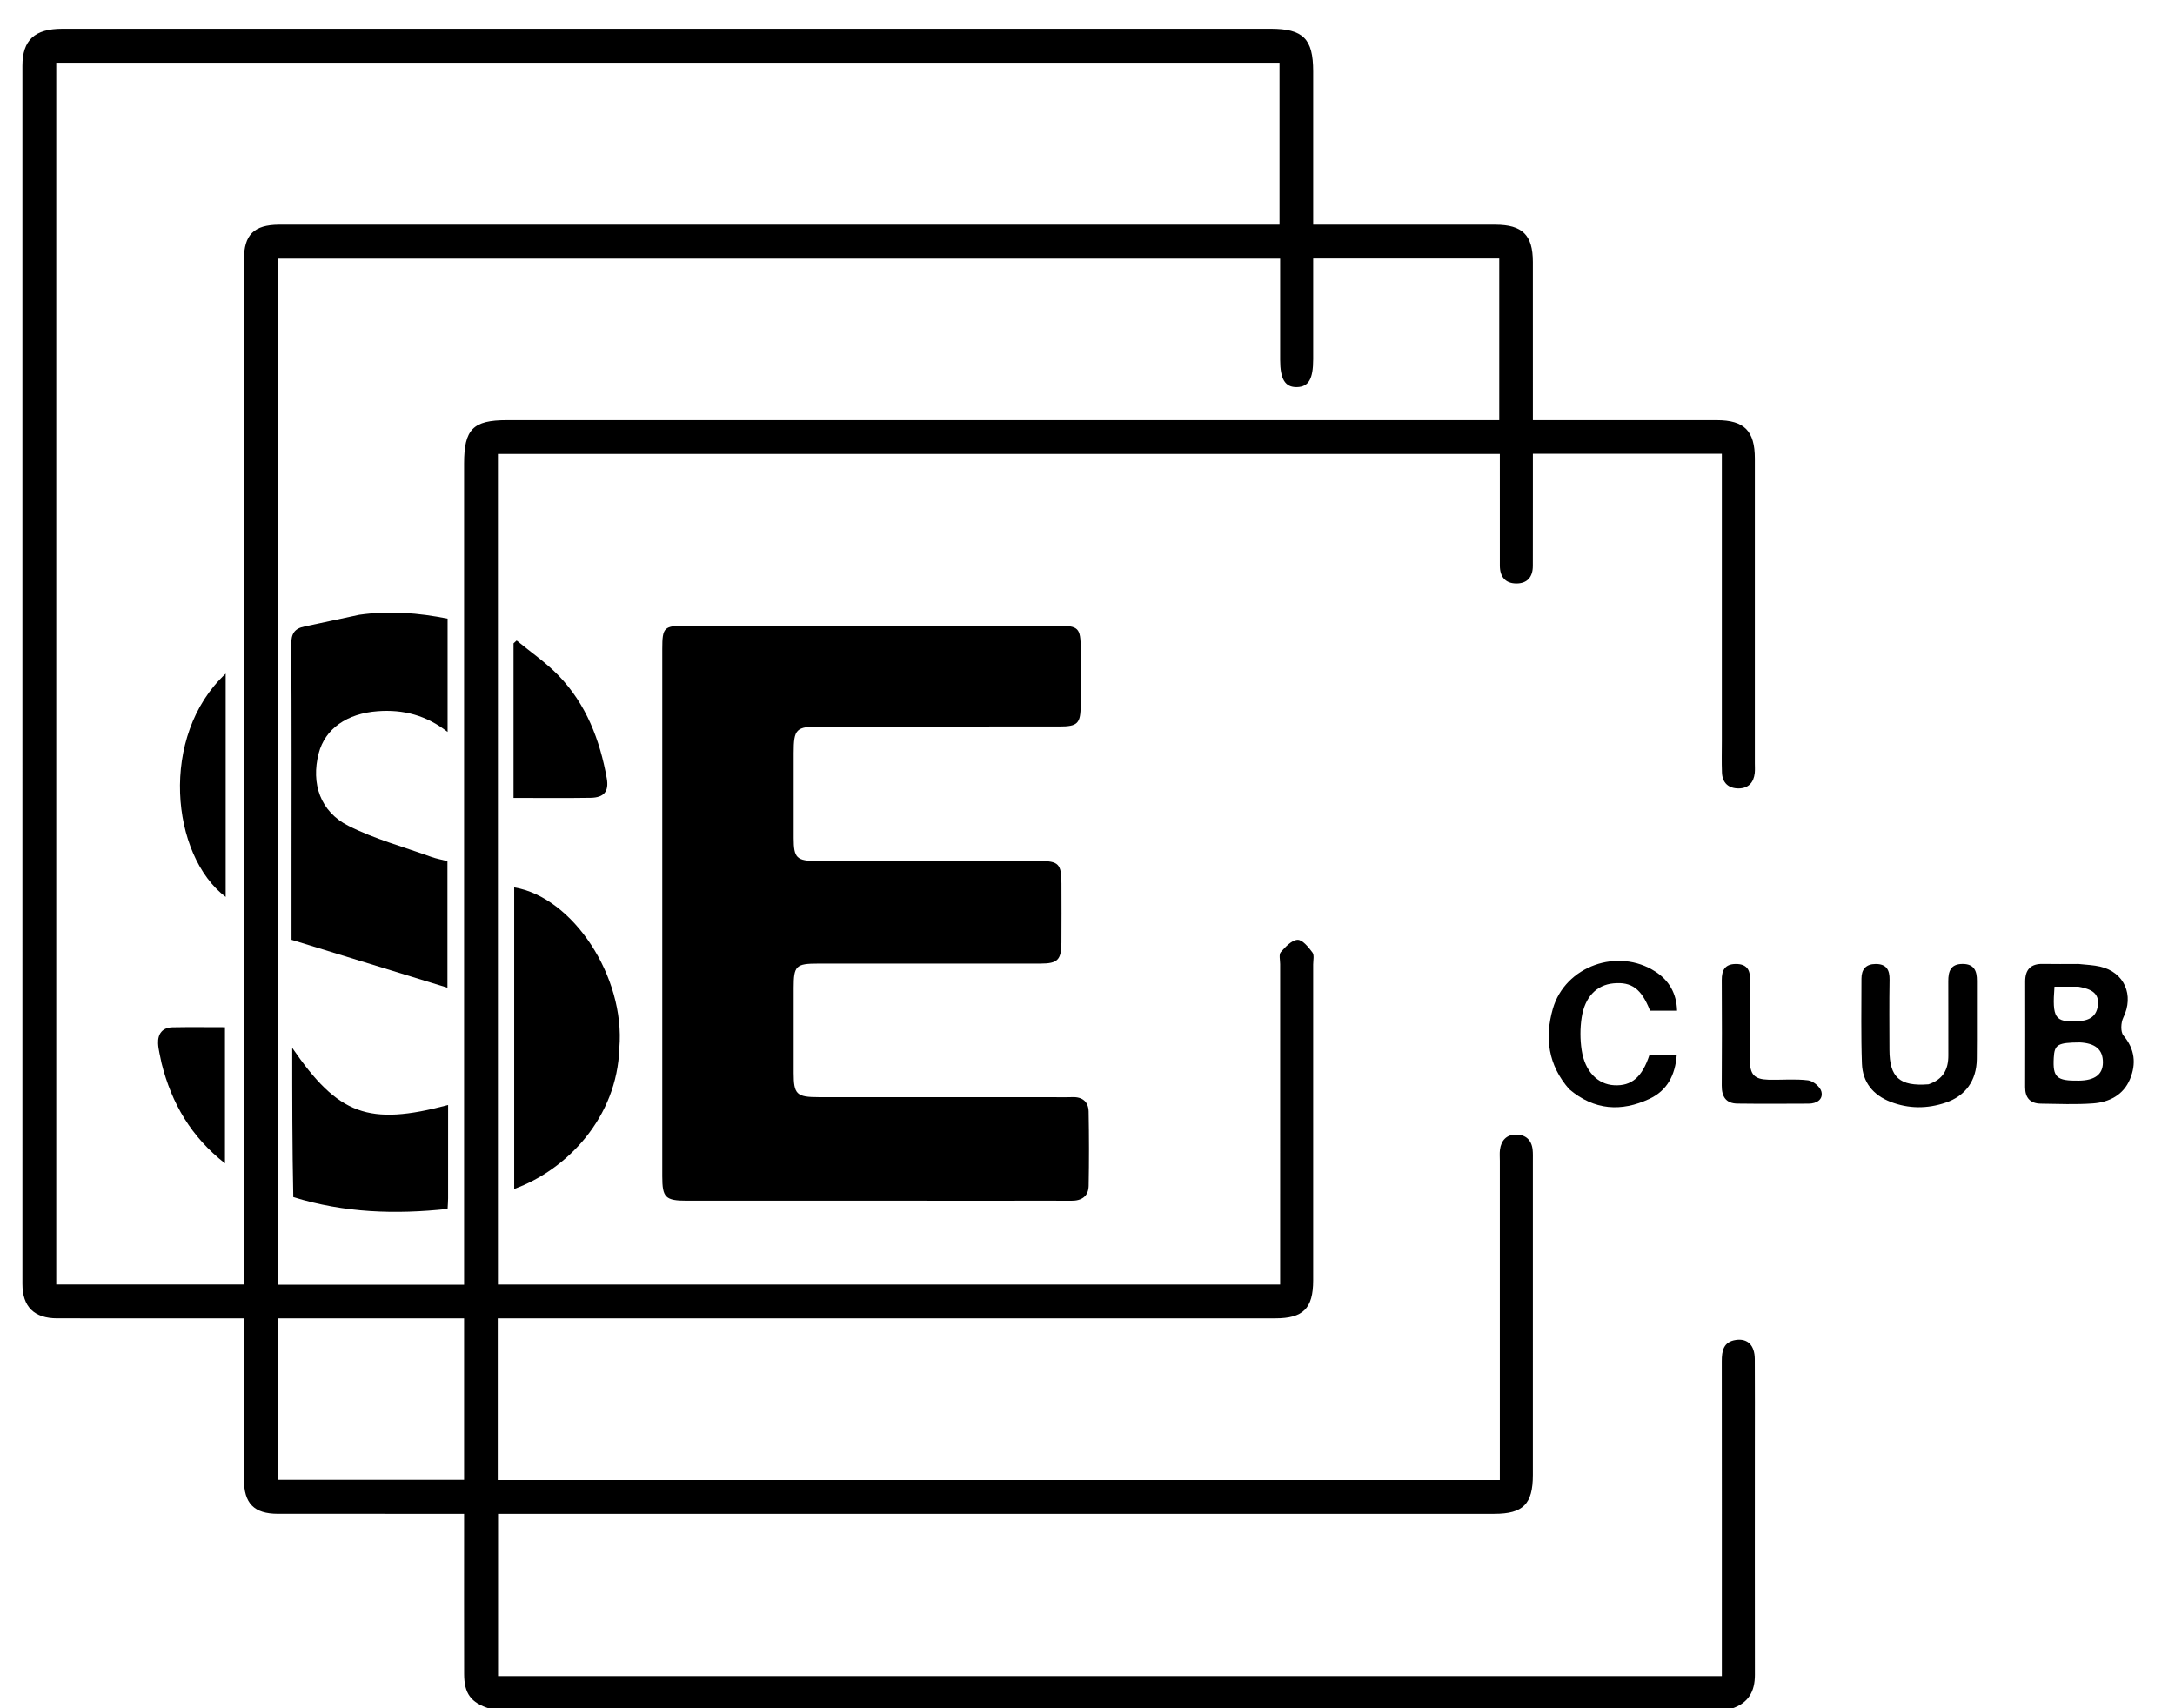 <svg version="1.1" id="Layer_1" xmlns="http://www.w3.org/2000/svg" xmlns:xlink="http://www.w3.org/1999/xlink" x="0px" y="0px"
	 width="100%" viewBox="0 0 792 622" enable-background="new 0 0 792 622" xml:space="preserve">
<path fill="#000000" opacity="1" stroke="none" 
	d="
M630.146,622.202 
	C630.146,622.202 630.123,622.61 630.062,622.805 
	C479.643,623 329.285,623 178.464,623 
	C178,623 177.874,622.611 178.335,622.323 
	C328.085,622.03 477.373,622.024 626.662,622.027 
	C627.823,622.027 628.984,622.141 630.146,622.202 
z"/>
<path fill="#000000" opacity="1" stroke="none" 
	d="
M630.497,622.132 
	C628.984,622.141 627.823,622.027 626.662,622.027 
	C477.373,622.024 328.085,622.03 178.325,622.119 
	C171.447,619.978 169.022,616.599 169.004,609.477 
	C168.961,591.811 168.99,574.145 168.99,556.478 
	C168.99,554.858 168.99,553.237 168.99,551.181 
	C164.085,551.181 159.627,551.181 155.169,551.181 
	C137.169,551.18 119.17,551.195 101.17,551.174 
	C92.519,551.163 88.831,547.409 88.824,538.631 
	C88.808,519.319 88.819,500.007 88.819,480.01 
	C86.834,480.01 85.078,480.01 83.323,480.01 
	C62.49,480.01 41.657,480.022 20.824,480.004 
	C12.47,479.996 8.165,475.798 8.164,467.479 
	C8.145,319.648 8.145,171.818 8.162,23.987 
	C8.163,14.593 12.625,10.476 22.678,10.475 
	C100.843,10.464 179.008,10.47 257.173,10.47 
	C325.672,10.47 394.171,10.469 462.669,10.471 
	C474.519,10.471 478.179,14.121 478.18,25.932 
	C478.182,42.765 478.18,59.598 478.181,76.431 
	C478.181,78.052 478.181,79.672 478.181,81.819 
	C480.449,81.819 482.231,81.819 484.014,81.819 
	C504.18,81.82 524.346,81.803 544.512,81.827 
	C554.378,81.839 558.163,85.597 558.174,95.371 
	C558.196,114.35 558.181,133.328 558.181,152.99 
	C560.168,152.99 561.924,152.99 563.679,152.99 
	C584.179,152.99 604.679,152.977 625.178,152.995 
	C635.159,153.004 639.009,156.912 639.009,166.954 
	C639.011,203.953 639.01,240.952 639.009,277.952 
	C639.009,279.118 639.096,280.295 638.974,281.449 
	C638.606,284.919 636.647,287.032 633.151,287.065 
	C629.461,287.099 627.179,285.083 627.033,281.278 
	C626.885,277.45 626.991,273.613 626.991,269.78 
	C626.99,236.614 626.99,203.448 626.99,170.282 
	C626.99,168.659 626.99,167.036 626.99,165.215 
	C603.989,165.215 581.39,165.215 558.181,165.215 
	C558.181,171.201 558.182,177.139 558.18,183.078 
	C558.179,190.744 558.19,198.411 558.166,206.077 
	C558.154,210.083 556.126,212.474 552.109,212.444 
	C548.072,212.413 546.161,209.906 546.156,205.956 
	C546.14,192.484 546.15,179.012 546.15,165.276 
	C424.453,165.276 303.032,165.276 181.311,165.276 
	C181.311,265.954 181.311,366.687 181.311,467.705 
	C275.997,467.705 370.741,467.705 466.151,467.705 
	C466.151,466.046 466.151,464.298 466.151,462.55 
	C466.151,425.384 466.149,388.218 466.156,351.052 
	C466.156,349.555 465.636,347.536 466.396,346.666 
	C468.068,344.751 470.351,342.295 472.487,342.192 
	C474.257,342.106 476.463,344.858 477.906,346.78 
	C478.644,347.763 478.175,349.684 478.175,351.181 
	C478.183,389.514 478.186,427.846 478.177,466.179 
	C478.174,476.393 474.548,480.009 464.374,480.009 
	C371.876,480.01 279.378,480.01 186.88,480.01 
	C185.082,480.01 183.284,480.01 181.25,480.01 
	C181.25,499.756 181.25,519.171 181.25,538.869 
	C302.705,538.869 424.109,538.869 546.15,538.869 
	C546.15,537.166 546.151,535.406 546.151,533.646 
	C546.151,496.646 546.151,459.647 546.151,422.648 
	C546.152,421.314 546.03,419.965 546.192,418.651 
	C546.615,415.212 548.612,413.078 552.092,413.098 
	C555.483,413.117 557.692,415.01 558.083,418.55 
	C558.229,419.869 558.178,421.212 558.178,422.545 
	C558.181,460.711 558.186,498.877 558.176,537.043 
	C558.174,547.624 554.629,551.18 544.143,551.18 
	C425.312,551.181 306.481,551.181 187.65,551.181 
	C185.669,551.181 183.688,551.181 181.359,551.181 
	C181.359,570.96 181.359,590.512 181.359,610.268 
	C329.694,610.268 477.973,610.268 626.99,610.268 
	C626.99,608.597 626.99,606.861 626.99,605.125 
	C626.99,568.626 627.006,532.127 626.966,495.628 
	C626.962,491.8 627.591,488.531 632.094,487.876 
	C636.401,487.249 638.957,489.802 638.989,494.83 
	C639.057,505.329 639.01,515.829 639.01,526.329 
	C639.01,554.162 638.989,581.994 639.027,609.827 
	C639.035,615.802 636.726,620.089 630.497,622.132 
M411.5,81.823 
	C429.607,81.823 447.713,81.823 465.923,81.823 
	C465.923,61.817 465.923,42.386 465.923,22.829 
	C317.332,22.829 168.972,22.829 20.486,22.829 
	C20.486,171.332 20.486,319.53 20.486,467.686 
	C43.371,467.686 65.945,467.686 88.823,467.686 
	C88.823,465.578 88.823,463.773 88.823,461.969 
	C88.823,417.311 88.823,372.654 88.823,327.996 
	C88.822,250.179 88.82,172.361 88.826,94.544 
	C88.827,85.499 92.461,81.891 101.563,81.823 
	C102.396,81.817 103.229,81.823 104.062,81.823 
	C206.208,81.823 308.354,81.823 411.5,81.823 
M375.5,152.99 
	C432.268,152.99 489.036,152.99 545.938,152.99 
	C545.938,133.11 545.938,113.702 545.938,94.133 
	C523.342,94.133 500.959,94.133 478.181,94.133 
	C478.181,106.54 478.182,118.667 478.18,130.793 
	C478.179,138.019 476.517,140.863 472.251,140.957 
	C467.961,141.052 466.153,138.095 466.152,130.978 
	C466.152,118.708 466.152,106.439 466.152,94.183 
	C344.089,94.183 222.57,94.183 101.111,94.183 
	C101.111,218.9 101.111,343.282 101.111,467.776 
	C123.784,467.776 146.196,467.776 168.99,467.776 
	C168.99,465.777 168.99,463.986 168.99,462.194 
	C168.99,364.389 168.99,266.583 168.99,168.777 
	C168.99,156.291 172.242,152.991 184.553,152.991 
	C247.869,152.99 311.184,152.99 375.5,152.99 
M114.507,480.011 
	C110.056,480.011 105.606,480.011 101.069,480.011 
	C101.069,499.909 101.069,519.313 101.069,538.797 
	C123.798,538.797 146.308,538.797 168.989,538.797 
	C168.989,528.799 168.989,519.152 168.989,509.505 
	C168.989,499.745 168.989,489.986 168.989,480.011 
	C150.772,480.011 133.138,480.011 114.507,480.011 
z"/>
<path fill="#000000" opacity="1" stroke="none" 
	d="
M344,313.479 
	C355.833,313.479 367.166,313.462 378.499,313.485 
	C385.49,313.5 386.496,314.545 386.516,321.705 
	C386.535,328.872 386.563,336.039 386.508,343.204 
	C386.458,349.513 385.108,350.838 378.889,350.84 
	C351.89,350.849 324.891,350.838 297.892,350.847 
	C289.799,350.85 289.007,351.656 289.006,359.687 
	C289.005,370.02 289.003,380.353 289.006,390.686 
	C289.008,398.409 290.074,399.471 298.034,399.475 
	C326.033,399.487 354.031,399.479 382.03,399.479 
	C384.864,399.479 387.699,399.554 390.529,399.462 
	C394.233,399.341 396.347,401.193 396.414,404.733 
	C396.583,413.729 396.589,422.732 396.425,431.727 
	C396.354,435.58 393.894,437.224 390.103,437.19 
	C383.104,437.128 376.104,437.174 369.104,437.174 
	C329.439,437.175 289.774,437.177 250.109,437.172 
	C242.277,437.17 241.158,436.047 241.158,428.27 
	C241.156,364.272 241.156,300.275 241.158,236.277 
	C241.158,228.424 241.764,227.827 249.734,227.826 
	C294.899,227.825 340.064,227.824 385.229,227.828 
	C392.711,227.828 393.508,228.631 393.519,236.138 
	C393.529,242.971 393.529,249.804 393.518,256.637 
	C393.506,263.435 392.457,264.514 385.754,264.516 
	C356.755,264.526 327.756,264.518 298.757,264.522 
	C289.86,264.523 289.007,265.377 289.006,274.21 
	C289.005,284.543 288.999,294.876 289.008,305.209 
	C289.014,312.406 290.113,313.476 297.503,313.479 
	C312.836,313.485 328.168,313.48 344,313.479 
z"/>
<path fill="#000000" opacity="1" stroke="none" 
	d="
M225.526,381.629 
	C224.745,406.841 206.481,425.918 187.236,432.889 
	C187.236,396.233 187.236,359.663 187.236,323.103 
	C208.583,326.627 227.737,355.629 225.526,381.629 
z"/>
<path fill="#000000" opacity="1" stroke="none" 
	d="
M756.844,350.981 
	C759.793,351.287 762.313,351.384 764.73,351.935 
	C773.597,353.955 777.18,362.351 773.169,370.536 
	C772.288,372.331 772.129,375.717 773.233,377.03 
	C777.419,382.009 777.928,387.331 775.619,392.901 
	C773.217,398.696 768.045,401.321 762.128,401.747 
	C755.829,402.201 749.472,401.92 743.142,401.833 
	C739.309,401.779 737.418,399.748 737.433,395.825 
	C737.481,382.995 737.454,370.165 737.45,357.336 
	C737.449,353.046 739.456,350.868 743.872,350.962 
	C748.036,351.051 752.203,350.981 756.844,350.981 
M757.331,379.54 
	C749.28,379.614 748.122,380.295 747.858,385.107 
	C747.463,392.294 748.862,393.572 756.999,393.462 
	C762.703,393.384 765.71,391.282 765.754,386.896 
	C765.803,382.015 762.859,379.825 757.331,379.54 
M756.853,359.256 
	C753.923,359.256 750.992,359.256 748.117,359.256 
	C747.246,370.703 748.29,372.178 756.38,371.849 
	C760.259,371.692 763.336,370.492 763.913,366.174 
	C764.532,361.549 761.491,360.099 756.853,359.256 
z"/>
<path fill="#000000" opacity="1" stroke="none" 
	d="
M186.992,242.093 
	C186.992,239.153 186.992,236.696 186.992,234.239 
	C187.37,233.893 187.747,233.548 188.124,233.202 
	C193.265,237.447 198.86,241.256 203.455,246.027 
	C213.452,256.408 218.449,269.391 220.948,283.385 
	C221.8,288.158 219.951,290.401 215.093,290.479 
	C205.958,290.625 196.818,290.521 186.993,290.521 
	C186.993,274.359 186.993,258.468 186.992,242.093 
z"/>
<path fill="#000000" opacity="1" stroke="none" 
	d="
M702.245,394.79 
	C707.636,393.002 709.48,389.281 709.465,384.291 
	C709.44,375.297 709.489,366.302 709.444,357.308 
	C709.426,353.728 710.245,351.009 714.579,350.972 
	C718.838,350.935 719.9,353.448 719.877,357.134 
	C719.816,366.628 719.941,376.123 719.83,385.616 
	C719.739,393.411 715.75,399.021 708.451,401.482 
	C701.788,403.728 695.04,403.741 688.411,401.173 
	C682.066,398.715 678.245,394.026 678.003,387.271 
	C677.634,376.957 677.83,366.623 677.831,356.297 
	C677.832,352.921 679.465,351.001 682.996,350.987 
	C686.882,350.973 688.121,353.065 688.06,356.733 
	C687.92,365.226 687.997,373.722 688.02,382.217 
	C688.048,392.265 691.708,395.609 702.245,394.79 
z"/>
<path fill="#000000" opacity="1" stroke="none" 
	d="
M571.424,396.592 
	C563.688,387.767 562.446,377.788 565.442,367.319 
	C569.902,351.733 589.167,344.919 602.815,353.773 
	C607.849,357.039 610.496,361.756 610.686,367.985 
	C607.396,367.985 604.11,367.985 600.845,367.985 
	C597.73,360.041 594.158,357.391 587.497,358.04 
	C581.408,358.632 577.101,362.926 575.943,370.503 
	C575.352,374.369 575.36,378.473 575.945,382.341 
	C577.123,390.131 581.781,394.821 587.79,395.134 
	C594.12,395.464 597.948,392.216 600.618,384.14 
	C603.696,384.14 606.826,384.14 610.563,384.14 
	C610.004,391.426 607.138,397.059 600.572,400.114 
	C590.385,404.853 580.588,404.31 571.424,396.592 
z"/>
<path fill="#000000" opacity="1" stroke="none" 
	d="
M637.181,361.104 
	C637.181,369.741 637.14,377.894 637.196,386.047 
	C637.232,391.263 638.849,392.984 643.954,393.118 
	C648.776,393.244 653.65,392.765 658.405,393.346 
	C660.236,393.57 662.841,395.735 663.251,397.455 
	C663.943,400.36 661.49,401.824 658.585,401.835 
	C649.933,401.865 641.279,401.926 632.629,401.81 
	C628.483,401.754 626.926,399.276 626.955,395.255 
	C627.049,382.444 627.032,369.631 626.963,356.82 
	C626.944,353.258 628.113,351.031 632.02,350.986 
	C635.872,350.941 637.405,352.945 637.193,356.627 
	C637.116,357.954 637.181,359.289 637.181,361.104 
z"/>
<path fill="#000000" opacity="1" stroke="none" 
	d="
M82.174,290 
	C82.174,302.389 82.174,314.278 82.174,326.574 
	C62.244,311.486 57.85,267.947 82.174,245.275 
	C82.174,260.566 82.174,275.033 82.174,290 
z"/>
<path fill="#000000" opacity="1" stroke="none" 
	d="
M58.841,387.141 
	C58.339,384.462 57.658,382.192 57.564,379.898 
	C57.421,376.422 59.156,374.11 62.829,374.039 
	C69.105,373.919 75.386,374.006 81.915,374.006 
	C81.915,390.478 81.915,406.621 81.915,423.572 
	C69.642,413.928 62.542,401.862 58.841,387.141 
z"/>
<path fill="#000000" opacity="1" stroke="none" 
	d="
M130.78,223.841 
	C141.861,222.258 152.366,223.14 162.985,225.235 
	C162.985,238.885 162.985,252.303 162.985,266.499 
	C155.237,260.4 146.826,258.272 137.568,258.948 
	C126.326,259.768 118.357,265.334 116.038,274.318 
	C113.211,285.269 116.606,295.507 126.884,300.688 
	C136.415,305.492 146.933,308.346 157.041,311.991 
	C158.885,312.656 160.845,312.999 162.93,313.536 
	C162.93,329.12 162.93,344.555 162.93,359.617 
	C144.071,353.825 125.14,348.01 106.157,342.18 
	C106.157,332.839 106.157,324.191 106.157,315.542 
	C106.157,288.567 106.253,261.591 106.051,234.617 
	C106.022,230.71 107.234,228.847 110.899,228.094 
	C117.391,226.759 123.855,225.286 130.78,223.841 
z"/>
<path fill="#000000" opacity="1" stroke="none" 
	d="
M106.8,435.864 
	C106.411,417.603 106.411,399.535 106.411,381.524 
	C123.151,405.946 134.217,410.048 163.174,402.325 
	C163.174,413.702 163.179,424.998 163.167,436.295 
	C163.166,437.434 163.065,438.574 162.988,440.164 
	C144.011,442.199 125.436,441.636 106.8,435.864 
z"/>
</svg>